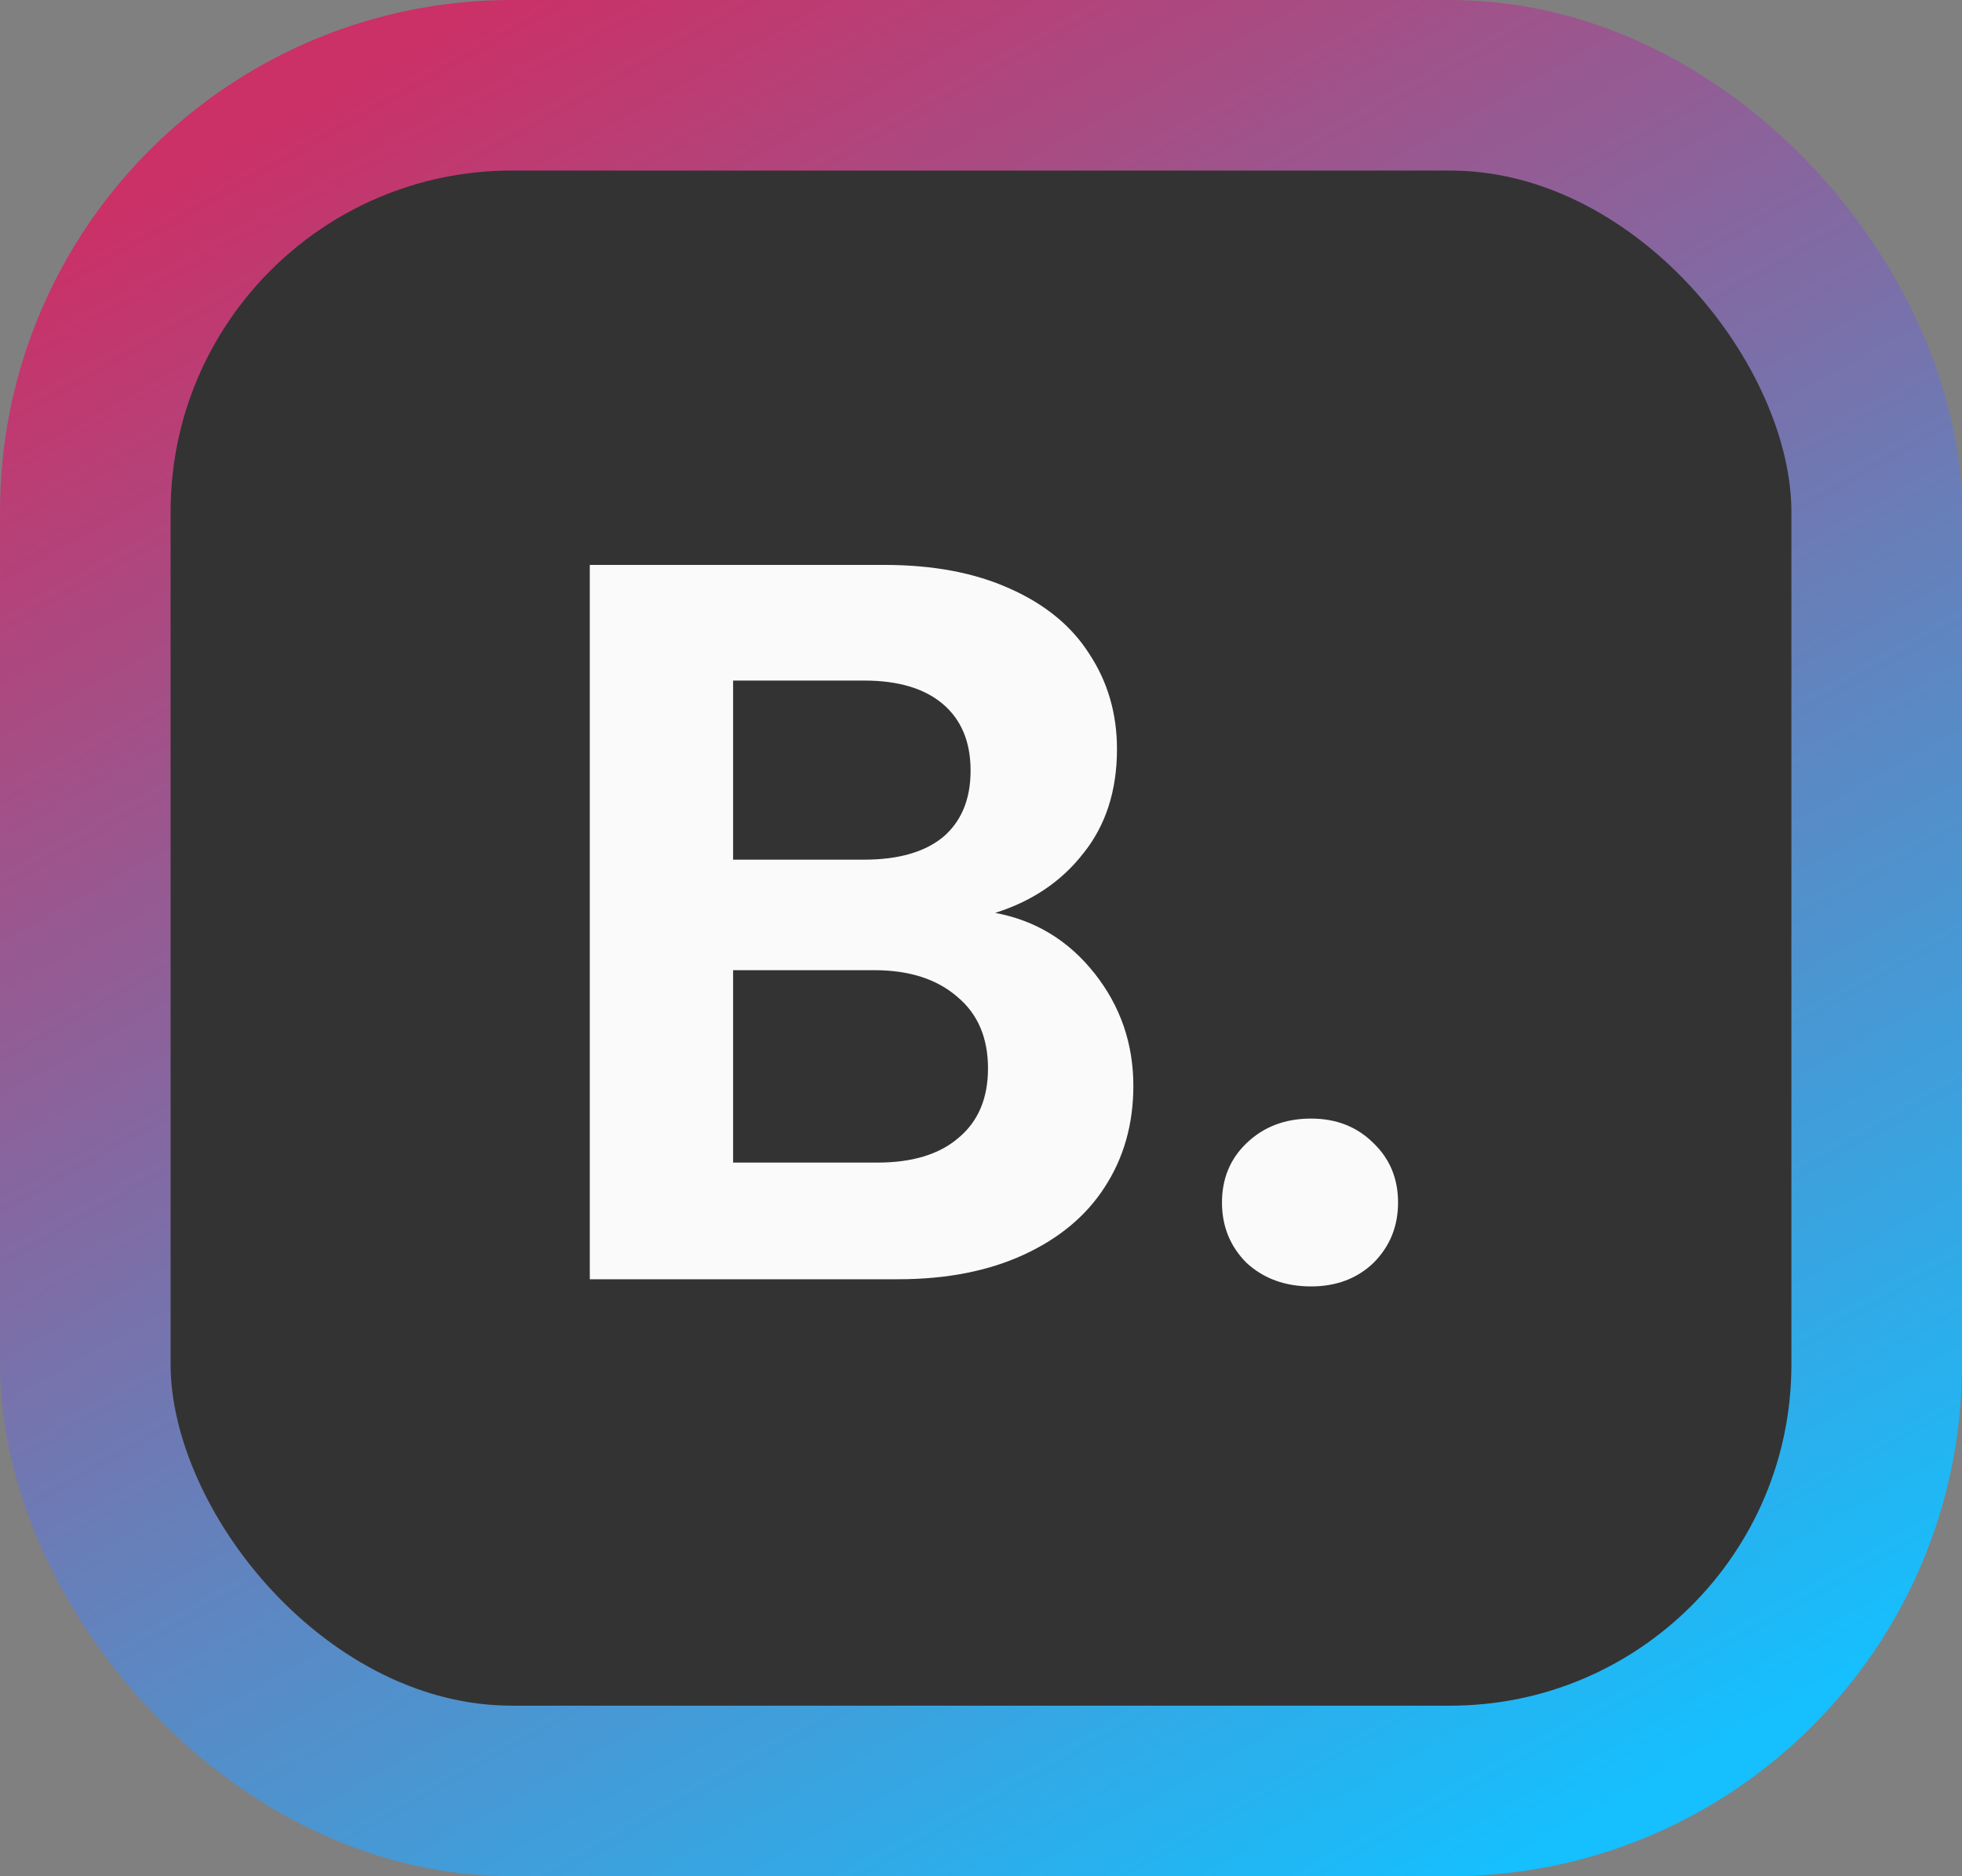 <svg width="46" height="44" viewBox="0 0 46 44" fill="none" xmlns="http://www.w3.org/2000/svg">
<rect x="0" y="0" width="46" height="44" fill="#808080" stroke="none"/>
<rect x="2" y="2" width="42" height="40" rx="10" fill="#333333"/>
<path d="M23.332 21.408C24.276 21.584 25.052 22.056 25.66 22.824C26.268 23.592 26.572 24.472 26.572 25.464C26.572 26.36 26.348 27.152 25.9 27.84C25.468 28.512 24.836 29.04 24.004 29.424C23.172 29.808 22.188 30 21.052 30H13.828V13.248H20.74C21.876 13.248 22.852 13.432 23.668 13.8C24.5 14.168 25.124 14.68 25.54 15.336C25.972 15.992 26.188 16.736 26.188 17.568C26.188 18.544 25.924 19.36 25.396 20.016C24.884 20.672 24.196 21.136 23.332 21.408ZM17.188 20.16H20.26C21.06 20.16 21.676 19.984 22.108 19.632C22.54 19.264 22.756 18.744 22.756 18.072C22.756 17.4 22.54 16.88 22.108 16.512C21.676 16.144 21.06 15.96 20.26 15.96H17.188V20.16ZM20.572 27.264C21.388 27.264 22.02 27.072 22.468 26.688C22.932 26.304 23.164 25.76 23.164 25.056C23.164 24.336 22.924 23.776 22.444 23.376C21.964 22.96 21.316 22.752 20.5 22.752H17.188V27.264H20.572ZM30.738 30.168C30.13 30.168 29.626 29.984 29.226 29.616C28.842 29.232 28.65 28.76 28.65 28.2C28.65 27.64 28.842 27.176 29.226 26.808C29.626 26.424 30.13 26.232 30.738 26.232C31.33 26.232 31.818 26.424 32.202 26.808C32.586 27.176 32.778 27.64 32.778 28.2C32.778 28.76 32.586 29.232 32.202 29.616C31.818 29.984 31.33 30.168 30.738 30.168Z" fill="#FAFAFA"/>
<rect x="2" y="2" width="42" height="40" rx="10" stroke="url(#paint0_linear_132_654)" stroke-width="4"/>
<defs>
<linearGradient id="paint0_linear_132_654" x1="4" y1="4" x2="28.532" y2="47.581" gradientUnits="userSpaceOnUse">
<stop stop-color="#CB3066"/>
<stop offset="1" stop-color="#16BFFD"/>
</linearGradient>
</defs>
</svg>
